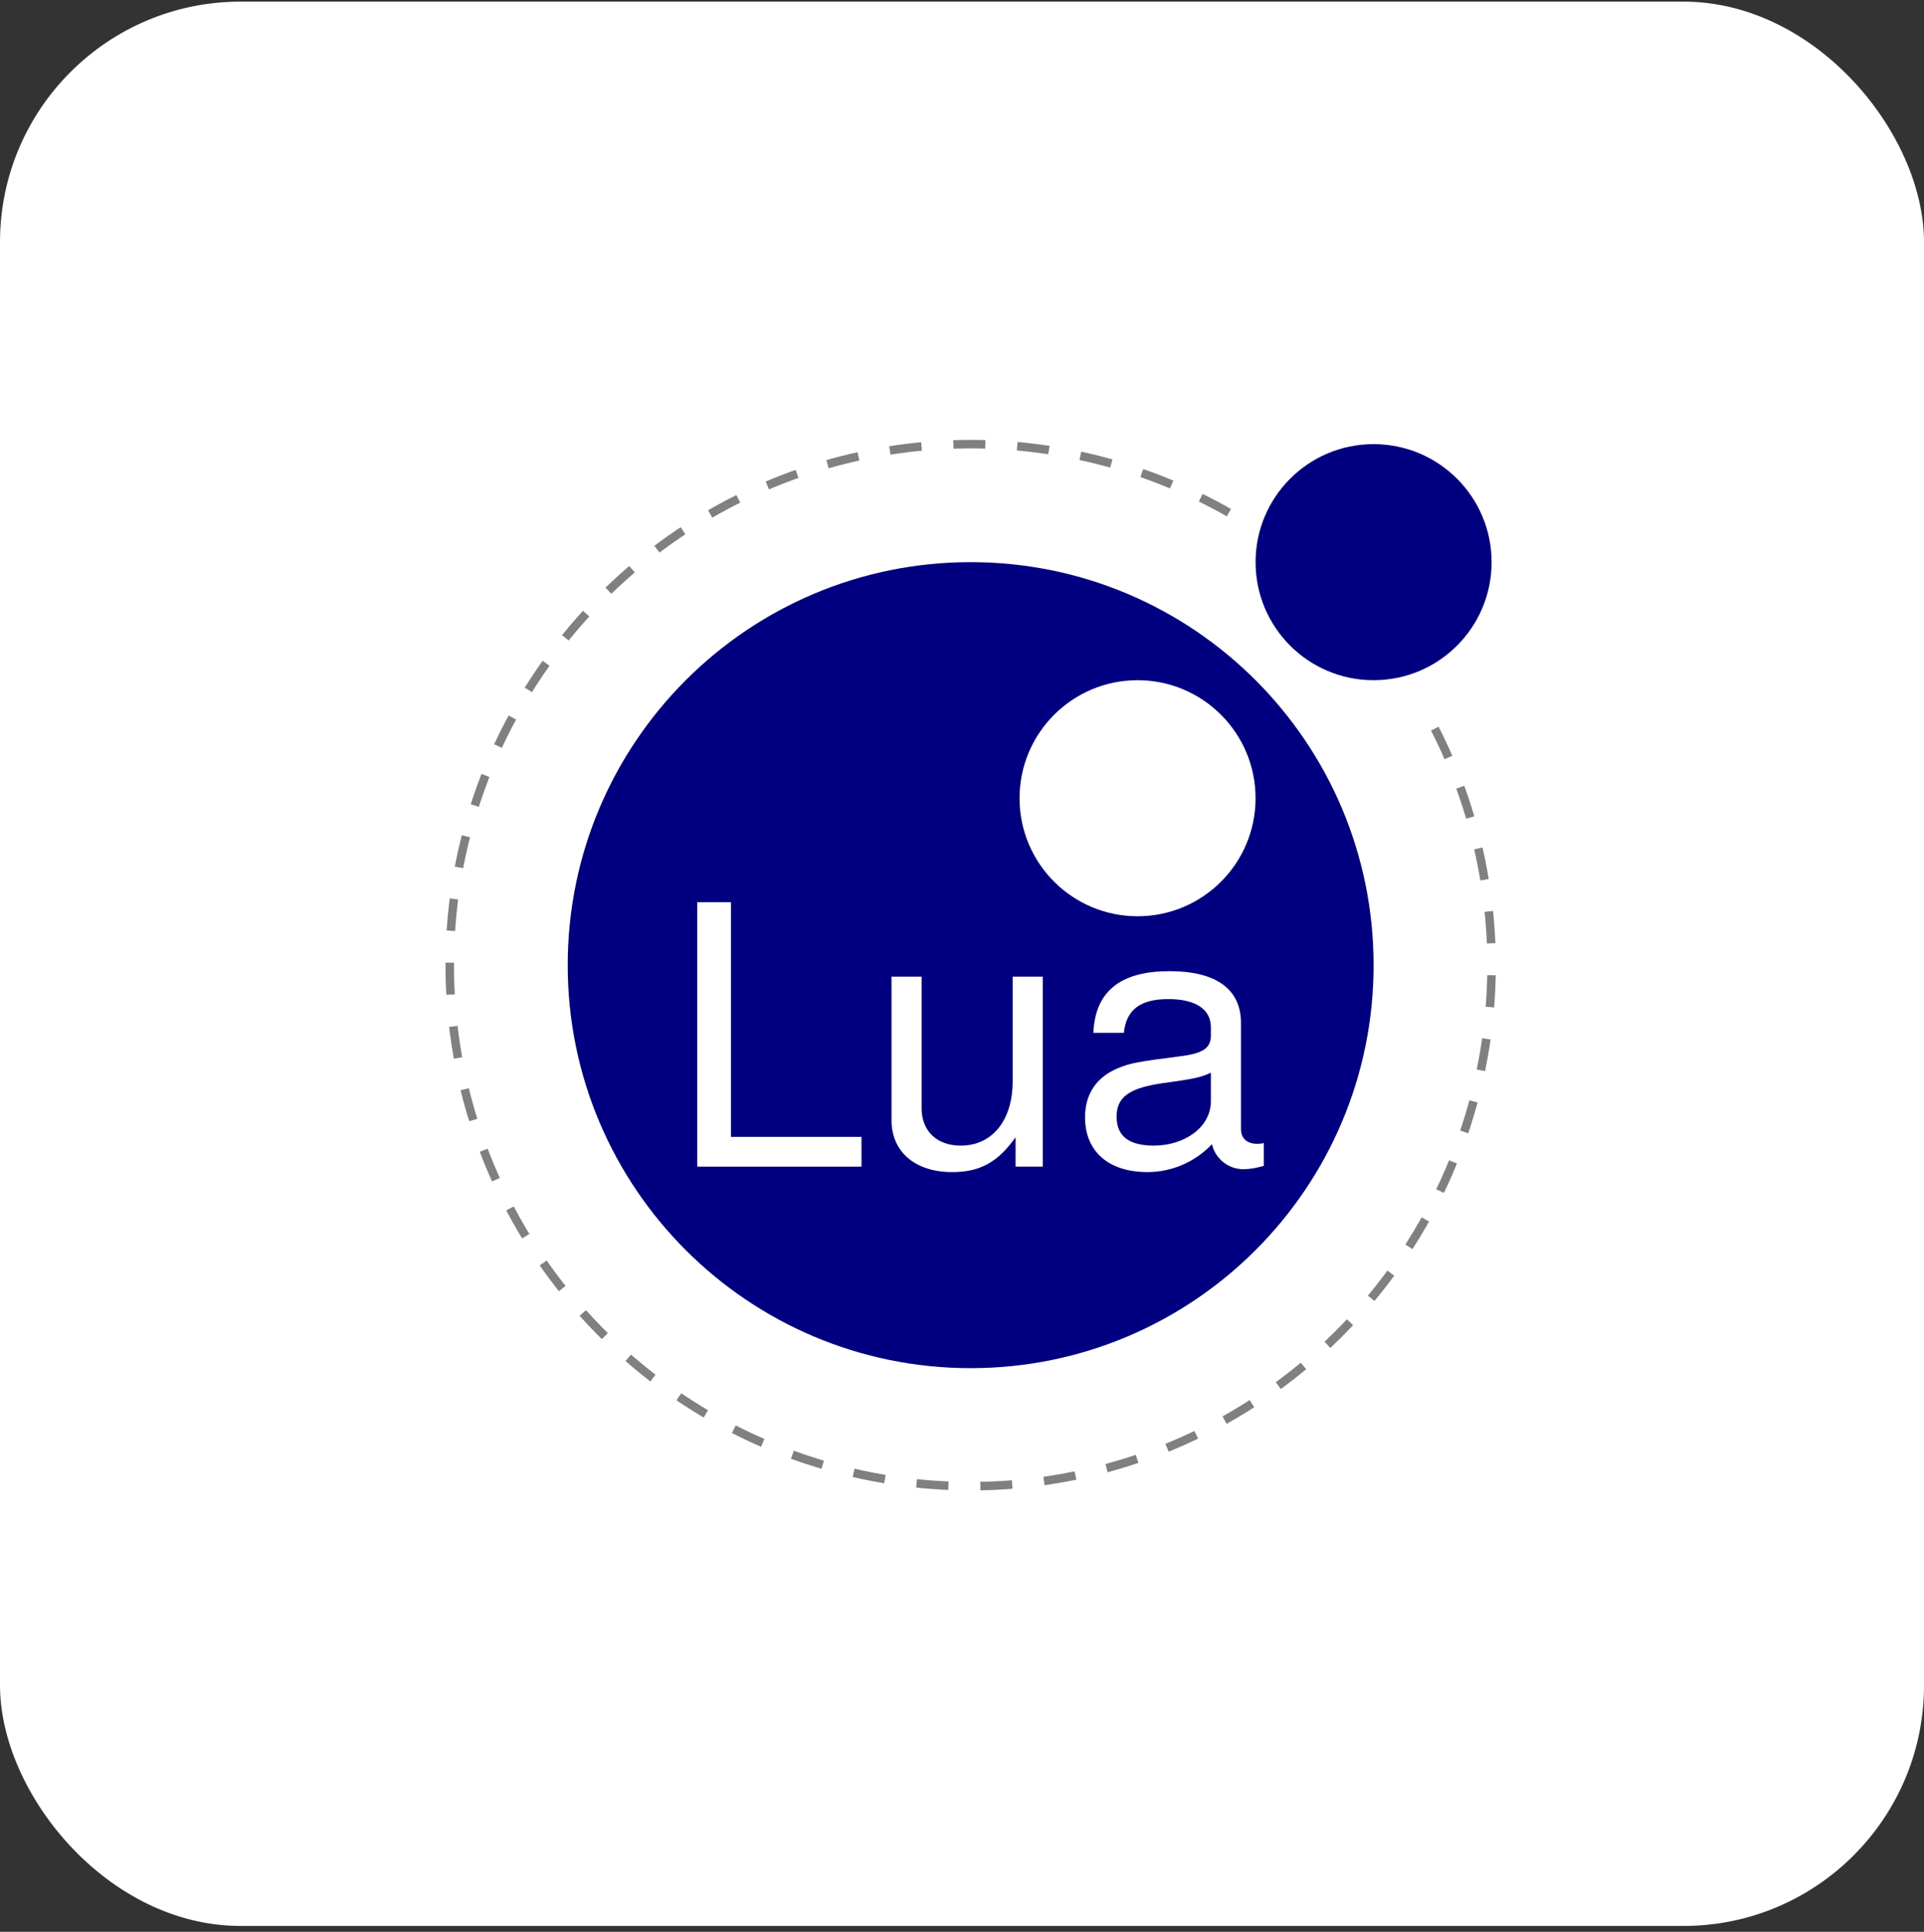 <svg width="256" height="257" viewBox="0 0 256 257" fill="none" xmlns="http://www.w3.org/2000/svg">
<rect x="0" y="0" width="256" height="257" fill="#333333" stroke="none"/>
<rect x="0.5" y="0.718" width="255" height="255" rx="31.5" fill="white"/>
<rect x="0.5" y="0.718" width="255" height="255" rx="31.5" stroke="white"/>
<g clip-path="url(#clip0_307_367)">
<path d="M190.913 96.932C198.547 111.916 200.474 129.164 196.335 145.463C192.195 161.762 182.271 176 168.413 185.525C154.554 195.05 137.705 199.212 121.005 197.235C104.305 195.258 88.893 187.278 77.641 174.781C66.389 162.284 60.063 146.122 59.843 129.308C59.623 112.493 65.523 96.171 76.445 83.384C87.366 70.596 102.563 62.215 119.206 59.802C135.848 57.389 152.8 61.109 166.904 70.267" stroke="#808080" stroke-width="1.131" stroke-dasharray="4.25 4.25"/>
<path d="M129.152 182.013C158.761 182.013 182.764 158.01 182.764 128.4C182.764 98.791 158.761 74.788 129.152 74.788C99.543 74.788 75.54 98.791 75.54 128.4C75.54 158.01 99.543 182.013 129.152 182.013Z" fill="#000080"/>
<path d="M151.359 121.896C160.032 121.896 167.062 114.866 167.062 106.193C167.062 97.521 160.032 90.491 151.359 90.491C142.687 90.491 135.657 97.521 135.657 106.193C135.657 114.866 142.687 121.896 151.359 121.896Z" fill="white"/>
<path d="M182.765 90.491C191.437 90.491 198.467 83.461 198.467 74.788C198.467 66.116 191.437 59.085 182.765 59.085C174.092 59.085 167.062 66.116 167.062 74.788C167.062 83.461 174.092 90.491 182.765 90.491Z" fill="#000080"/>
<path d="M114.629 155.206V151.249H97.258V120.031H92.771V155.206H114.629Z" fill="white"/>
<path d="M138.744 155.206V129.922H134.739V143.867C134.739 149.03 132.037 152.407 127.839 152.407C124.655 152.407 122.628 150.477 122.628 147.437V129.922H118.623V149.03C118.623 153.228 121.76 155.93 126.681 155.93C130.397 155.93 132.761 154.627 135.125 151.298V155.206H138.744Z" fill="white"/>
<path d="M168.16 155.109V152.07C167.726 152.166 167.533 152.166 167.292 152.166C165.893 152.166 165.121 151.442 165.121 150.188V136.098C165.121 131.611 161.84 129.198 155.615 129.198C149.487 129.198 145.723 131.563 145.482 137.401H149.535C149.873 134.313 151.707 132.914 155.47 132.914C159.089 132.914 161.116 134.265 161.116 136.677V137.739C161.116 139.428 160.102 140.151 156.918 140.537C151.224 141.261 150.356 141.454 148.812 142.081C145.868 143.288 144.372 145.556 144.372 148.644C144.372 153.228 147.557 155.93 152.672 155.93C155.905 155.93 159.041 154.579 161.261 152.214C161.695 154.144 163.432 155.544 165.41 155.544C166.23 155.544 166.858 155.447 168.16 155.109ZM161.116 146.472C161.116 150.091 157.449 152.407 153.54 152.407C150.404 152.407 148.57 151.298 148.57 148.547C148.57 145.893 150.356 144.735 154.65 144.108C158.896 143.529 159.765 143.336 161.116 142.709V146.472Z" fill="white"/>
</g>
<defs>
<clipPath id="clip0_307_367">
<rect width="142.222" height="142.222" fill="white" transform="translate(57.281 56.53)"/>
</clipPath>
</defs>
</svg>
